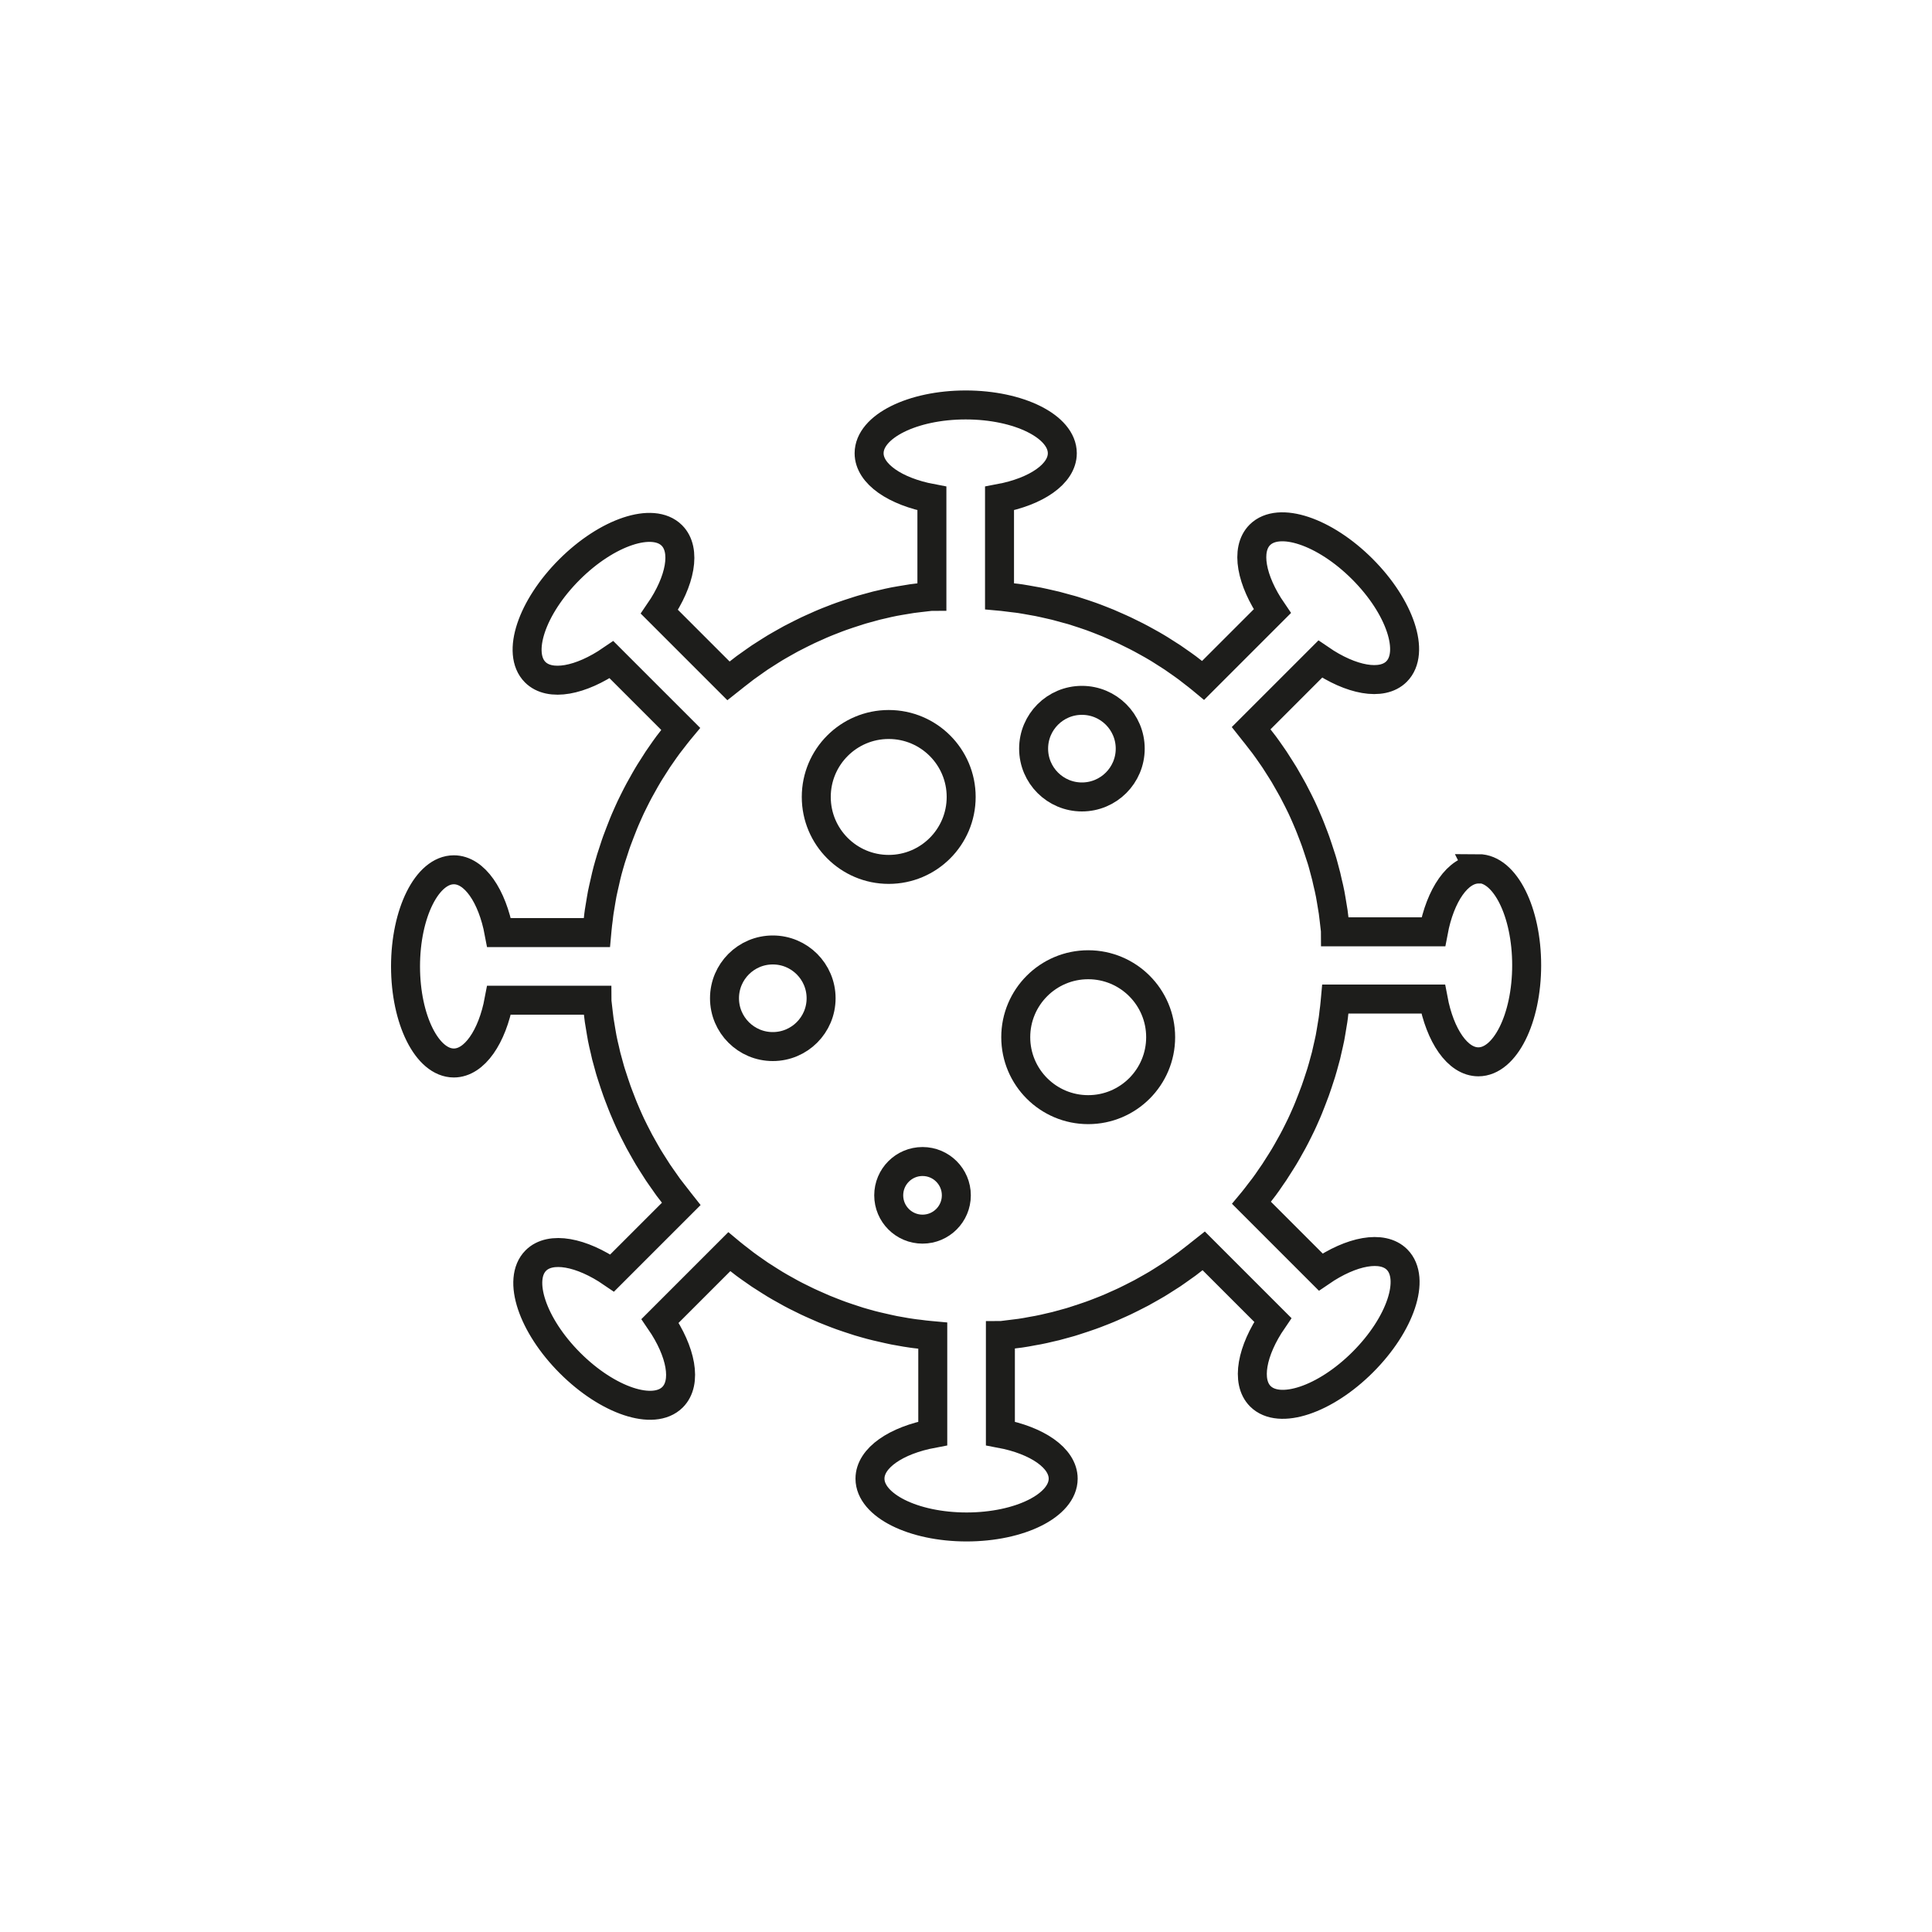 <?xml version="1.0" encoding="UTF-8"?>
<svg id="Icons" xmlns="http://www.w3.org/2000/svg" viewBox="0 0 200 200">
  <defs>
    <style>
      .cls-1 {
        fill: none;
        stroke: #1d1d1b;
        stroke-miterlimit: 10;
        stroke-width: 3px;
      }
    </style>
  </defs>
  <circle class="cls-1" cx="80" cy="103.34" r="5"/>
  <circle class="cls-1" cx="92" cy="82.5" r="7.5"/>
  <circle class="cls-1" cx="112.65" cy="107.37" r="7.5"/>
  <circle class="cls-1" cx="112" cy="77.5" r="5"/>
  <circle class="cls-1" cx="95.5" cy="123.74" r="3.5"/>
  <path class="cls-1" d="M153.06,89.96c-2.14,0-3.97,2.71-4.68,6.5h-10.13c0-.07-.01-.15-.02-.22-.04-.38-.09-.75-.13-1.12-.03-.24-.06-.48-.09-.73-.06-.41-.13-.81-.2-1.21-.04-.21-.07-.42-.11-.63-.08-.41-.17-.81-.27-1.21-.05-.21-.09-.41-.14-.62-.1-.39-.21-.78-.31-1.17-.06-.22-.12-.44-.19-.65-.11-.36-.23-.72-.35-1.07-.08-.25-.16-.49-.25-.74-.11-.32-.24-.63-.36-.95-.11-.28-.21-.56-.33-.84-.11-.27-.23-.55-.35-.82-.14-.31-.27-.62-.42-.93-.11-.23-.23-.46-.34-.69-.17-.34-.34-.67-.52-1.01-.11-.2-.22-.39-.33-.59-.2-.35-.4-.7-.6-1.05-.11-.18-.22-.36-.33-.53-.22-.35-.44-.7-.67-1.05-.12-.18-.24-.35-.36-.52-.23-.34-.47-.67-.71-1-.15-.2-.3-.38-.45-.58-.23-.3-.46-.6-.7-.89-.07-.08-.14-.16-.21-.25l7.16-7.16c3.18,2.18,6.39,2.8,7.9,1.29,1.95-1.95.37-6.7-3.54-10.61s-8.65-5.49-10.61-3.54c-1.52,1.52-.89,4.72,1.29,7.9l-7.16,7.16c-.06-.05-.11-.09-.17-.14-.29-.24-.59-.47-.89-.7-.19-.15-.38-.3-.58-.45-.33-.24-.66-.48-1-.71-.18-.12-.35-.25-.53-.37-.35-.23-.7-.45-1.05-.67-.18-.11-.35-.23-.53-.33-.35-.21-.7-.41-1.05-.6-.2-.11-.39-.22-.6-.33-.33-.18-.67-.35-1-.51-.23-.12-.46-.23-.69-.34-.31-.15-.62-.28-.93-.42-.27-.12-.54-.24-.82-.36-.28-.11-.55-.22-.83-.33-.32-.12-.63-.25-.95-.36-.24-.09-.49-.17-.73-.25-.36-.12-.72-.24-1.08-.35-.22-.07-.43-.12-.65-.18-.39-.11-.78-.22-1.17-.32-.2-.05-.41-.09-.61-.14-.41-.09-.81-.19-1.22-.27-.21-.04-.42-.07-.62-.11-.4-.07-.81-.15-1.21-.21-.24-.04-.48-.06-.72-.09-.37-.05-.75-.1-1.13-.14-.11-.01-.21-.02-.32-.03v-10.12c3.79-.71,6.5-2.53,6.5-4.68,0-2.76-4.48-5-10-5s-10,2.24-10,5c0,2.14,2.71,3.97,6.5,4.68v10.13c-.07,0-.15.01-.22.02-.38.04-.75.09-1.12.13-.24.03-.48.06-.73.09-.41.06-.81.13-1.21.2-.21.04-.42.07-.62.11-.41.08-.82.17-1.22.27-.2.05-.41.09-.61.14-.39.1-.78.21-1.17.32-.22.06-.44.12-.65.19-.36.11-.72.23-1.08.35-.24.08-.49.16-.73.25-.32.11-.64.24-.95.36-.28.11-.55.21-.83.33-.28.11-.55.24-.82.36-.31.14-.62.27-.93.42-.23.11-.46.23-.69.34-.34.17-.67.34-1,.51-.2.11-.4.22-.59.33-.35.2-.7.39-1.05.6-.18.11-.36.22-.53.33-.35.22-.7.44-1.05.67-.18.12-.35.24-.53.37-.33.23-.67.47-1,.71-.2.15-.39.3-.58.45-.3.23-.6.46-.89.7-.08.07-.16.14-.25.21l-7.16-7.16c2.18-3.18,2.8-6.39,1.29-7.9-1.95-1.95-6.7-.37-10.61,3.54-3.91,3.91-5.49,8.65-3.54,10.61,1.52,1.52,4.72.89,7.9-1.29l7.16,7.16c-.05.06-.09.11-.14.17-.24.29-.47.59-.7.89-.15.19-.3.38-.45.58-.25.33-.48.67-.71,1-.12.17-.25.35-.36.52-.23.35-.45.7-.67,1.05-.11.18-.23.35-.33.53-.21.35-.41.7-.6,1.05-.11.2-.22.39-.33.59-.18.33-.35.67-.52,1.01-.11.23-.23.46-.34.69-.15.31-.28.62-.42.93-.12.27-.24.54-.35.82-.11.28-.22.56-.33.84-.12.31-.24.63-.36.95-.09.24-.17.49-.25.74-.12.36-.24.71-.35,1.07-.07.22-.12.44-.19.65-.11.39-.22.77-.31,1.17-.05.2-.09.41-.14.62-.09.4-.19.81-.27,1.21-.04.21-.07.42-.11.63-.07.4-.14.8-.2,1.21-.04.24-.06.48-.09.73-.05.37-.1.75-.13,1.12-.01.11-.02.21-.03.32h-10.12c-.71-3.79-2.53-6.5-4.68-6.5-2.76,0-5,4.48-5,10s2.24,10,5,10c2.14,0,3.97-2.71,4.68-6.5h10.13c0,.07.01.15.02.22.04.38.09.75.13,1.13.03.24.06.48.09.73.06.41.13.81.2,1.21.04.21.07.42.11.63.08.41.17.81.27,1.21.05.21.09.41.14.62.1.39.21.78.32,1.17.06.22.12.44.19.65.11.36.23.72.35,1.07.08.25.16.49.25.73.11.32.24.63.36.95.11.28.21.56.33.84.11.27.23.55.35.82.14.31.27.62.42.93.11.23.23.46.34.69.17.34.34.67.52,1.01.11.2.22.4.33.59.2.35.39.7.6,1.05.11.18.22.36.33.53.22.35.44.7.67,1.05.12.18.24.35.36.52.23.34.47.67.71,1.01.14.19.3.38.44.57.23.3.46.6.7.9.07.08.14.16.21.25l-7.16,7.16c-3.18-2.18-6.39-2.8-7.9-1.29-1.95,1.95-.37,6.7,3.54,10.61,3.91,3.91,8.65,5.49,10.61,3.54,1.52-1.52.89-4.72-1.29-7.9l7.16-7.16c.06.05.11.09.17.14.29.24.59.47.89.7.19.15.38.3.58.45.33.24.66.48,1,.71.18.12.35.25.53.37.35.23.7.45,1.05.67.18.11.35.22.53.33.35.21.7.41,1.05.6.2.11.39.22.59.33.33.18.67.35,1,.51.23.12.46.23.69.34.31.15.62.28.93.42.27.12.54.24.82.36.28.11.55.22.83.33.32.12.63.25.95.36.24.09.49.17.73.25.36.12.71.24,1.07.35.22.07.44.12.66.19.39.11.77.22,1.17.31.2.05.41.09.61.14.41.09.81.19,1.22.27.21.04.42.07.62.11.4.07.81.15,1.21.2.24.04.48.06.73.09.37.05.75.1,1.12.13.11.01.21.02.32.03v10.12c-3.79.71-6.5,2.53-6.5,4.68,0,2.76,4.48,5,10,5s10-2.24,10-5c0-2.14-2.71-3.97-6.5-4.68v-10.13c.07,0,.15-.01.22-.02.38-.04.75-.09,1.13-.14.24-.03.48-.06.72-.09.41-.06.81-.13,1.21-.21.21-.04.42-.07.62-.11.41-.08.82-.17,1.22-.27.2-.05.41-.09.61-.14.39-.1.78-.21,1.17-.32.22-.06.44-.12.65-.19.36-.11.72-.23,1.07-.35.24-.08.49-.16.73-.25.32-.11.64-.24.95-.36.28-.11.55-.21.83-.33.28-.11.55-.24.82-.36.31-.14.62-.27.93-.42.23-.11.46-.23.69-.34.34-.17.67-.34,1-.51.2-.11.4-.22.59-.33.35-.2.7-.39,1.05-.6.18-.11.35-.22.53-.33.35-.22.7-.44,1.05-.67.18-.12.35-.24.53-.37.33-.23.67-.47,1-.71.2-.15.39-.3.58-.45.3-.23.6-.46.89-.7.08-.07.16-.14.25-.21l7.16,7.16c-2.18,3.18-2.8,6.39-1.29,7.9,1.95,1.95,6.7.37,10.61-3.54,3.91-3.91,5.49-8.65,3.54-10.61-1.52-1.52-4.72-.89-7.9,1.29l-7.16-7.16c.05-.06.09-.11.14-.17.24-.29.47-.6.7-.9.15-.19.3-.38.44-.57.25-.33.48-.67.71-1.01.12-.17.24-.34.36-.52.23-.35.45-.7.67-1.05.11-.18.22-.35.33-.53.21-.35.41-.7.6-1.05.11-.2.22-.39.33-.59.18-.33.35-.67.52-1.01.11-.23.23-.46.34-.69.15-.31.28-.62.42-.93.12-.27.24-.54.35-.82.11-.28.22-.56.33-.84.12-.31.24-.63.36-.95.09-.24.17-.49.25-.73.12-.36.24-.71.35-1.07.07-.22.12-.43.19-.65.11-.39.22-.78.32-1.17.05-.21.09-.41.14-.62.09-.4.19-.81.27-1.21.04-.21.07-.42.11-.63.07-.4.14-.8.2-1.21.04-.24.06-.48.09-.73.05-.37.1-.75.13-1.13.01-.11.02-.21.03-.32h10.12c.71,3.79,2.53,6.5,4.68,6.5,2.76,0,5-4.48,5-10s-2.24-10-5-10Z"/>
</svg>